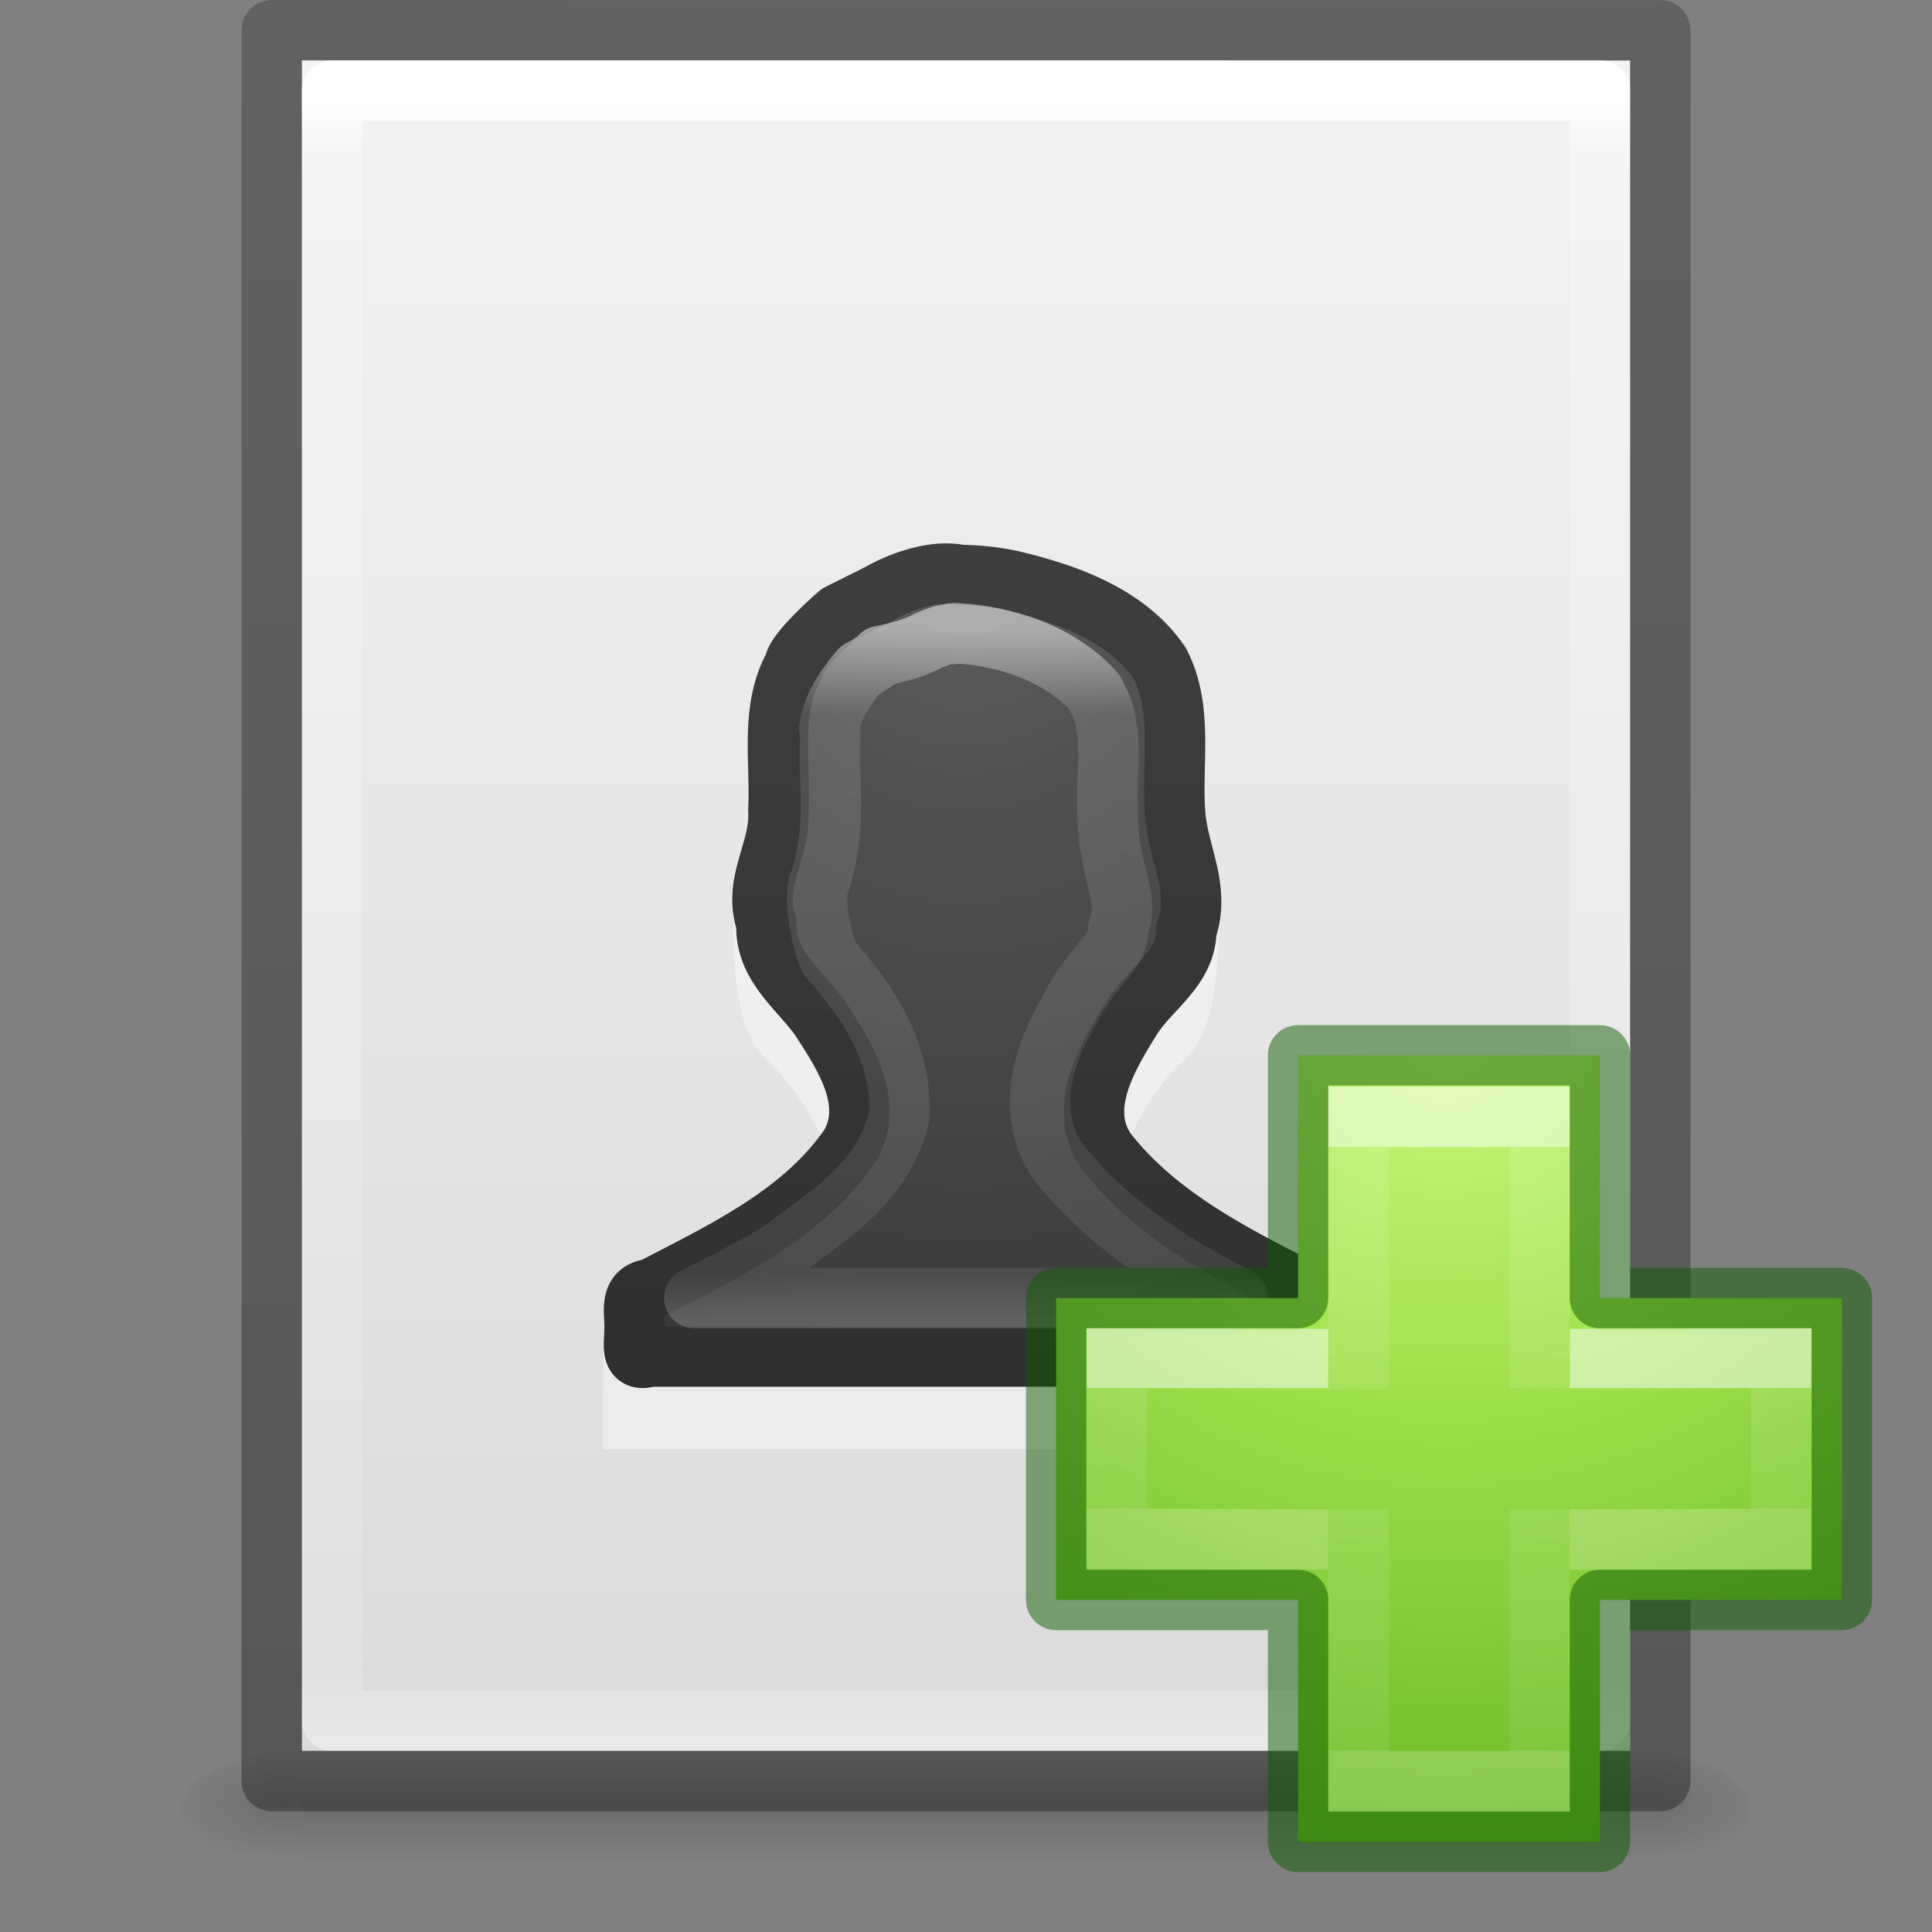 <svg xmlns="http://www.w3.org/2000/svg" xmlns:xlink="http://www.w3.org/1999/xlink" viewBox="0 0 32 32"><rect x="0" y="0" width="32" height="32" fill="#808080" stroke="none"/><defs><linearGradient id="a"><stop offset="0" stop-color="#fff"/><stop offset=".036" stop-color="#fff" stop-opacity=".235"/><stop offset=".951" stop-color="#fff" stop-opacity=".157"/><stop offset="1" stop-color="#fff" stop-opacity=".392"/></linearGradient><linearGradient id="b"><stop offset="0" stop-color="#f4f4f4"/><stop offset="1" stop-color="#dbdbdb"/></linearGradient><linearGradient id="c"><stop offset="0"/><stop offset="1" stop-opacity="0"/></linearGradient><linearGradient id="d"><stop offset="0" stop-opacity="0"/><stop offset=".5"/><stop offset="1" stop-opacity="0"/></linearGradient><linearGradient gradientTransform="matrix(.568 0 0 .73 2.378 -2.514)" gradientUnits="userSpaceOnUse" xlink:href="#a" id="p" y2="43" x2="24" y1="5.564" x1="24"/><linearGradient gradientTransform="matrix(.629 0 0 .608 .914 -.535)" gradientUnits="userSpaceOnUse" xlink:href="#b" id="o" y2="47.013" x2="25.132" y1=".985" x1="25.132"/><radialGradient gradientTransform="matrix(.016 0 0 .008 17.61 25.98)" gradientUnits="userSpaceOnUse" xlink:href="#c" id="n" fy="486.648" fx="605.714" r="117.143" cy="486.648" cx="605.714"/><radialGradient gradientTransform="matrix(-.016 0 0 .008 14.39 25.98)" gradientUnits="userSpaceOnUse" xlink:href="#c" id="m" fy="486.648" fx="605.714" r="117.143" cy="486.648" cx="605.714"/><linearGradient gradientTransform="matrix(.046 0 0 .008 -.542 25.98)" gradientUnits="userSpaceOnUse" xlink:href="#d" id="l" y2="609.505" x2="302.857" y1="366.648" x1="302.857"/><linearGradient id="e"><stop offset="0" stop-opacity=".318"/><stop offset="1" stop-opacity=".24"/></linearGradient><linearGradient y2="2.906" x2="-51.786" y1="50.786" x1="-51.786" gradientTransform="matrix(.531 0 0 .59 39.27 -1.792)" gradientUnits="userSpaceOnUse" id="q" xlink:href="#e"/><radialGradient gradientTransform="matrix(0 .686 -.746 0 60.288 -27.737)" gradientUnits="userSpaceOnUse" xlink:href="#f" id="u" fy="48.709" fx="65.325" r="31" cy="48.709" cx="65.325"/><linearGradient id="f"><stop offset="0" stop-color="#cdf87e"/><stop offset=".262" stop-color="#a2e34f"/><stop offset=".661" stop-color="#68b723"/><stop offset="1" stop-color="#1d7e0d"/></linearGradient><linearGradient gradientTransform="matrix(.423 0 0 .385 14.545 15.083)" gradientUnits="userSpaceOnUse" xlink:href="#g" id="v" y2="36.136" x2="24.139" y1="10.171" x1="24.139"/><linearGradient id="g"><stop offset="0" stop-color="#fff"/><stop offset="0" stop-color="#fff" stop-opacity=".235"/><stop offset="1" stop-color="#fff" stop-opacity=".157"/><stop offset="1" stop-color="#fff" stop-opacity=".392"/></linearGradient><linearGradient gradientTransform="matrix(.388 0 0 .418 15.3 14.318)" gradientUnits="userSpaceOnUse" xlink:href="#h" id="w" y2="25.528" x2="24.139" y1="20.749" x1="24.139"/><linearGradient id="h"><stop offset="0" stop-color="#fff"/><stop offset="0" stop-color="#fff" stop-opacity=".235"/><stop offset="1" stop-color="#fff" stop-opacity=".157"/><stop offset="1" stop-color="#fff" stop-opacity=".392"/></linearGradient><linearGradient gradientTransform="matrix(.503 0 0 .646 2.712 .796)" gradientUnits="userSpaceOnUse" xlink:href="#i" id="t" y2="32.596" x2="24" y1="14.916" x1="24"/><linearGradient id="i"><stop offset="0" stop-color="#fff"/><stop offset=".123" stop-color="#fff" stop-opacity=".235"/><stop offset=".937" stop-color="#fff" stop-opacity=".157"/><stop offset="1" stop-color="#fff" stop-opacity=".392"/></linearGradient><radialGradient gradientTransform="matrix(0 .969 -.83 0 23.014 -1.785)" gradientUnits="userSpaceOnUse" xlink:href="#j" id="r" fy="8.45" fx="10.904" r="20" cy="8.45" cx="10.904"/><linearGradient id="j"><stop offset="0" stop-color="#5f5f5f"/><stop offset=".262" stop-color="#4f4f4f"/><stop offset=".705" stop-color="#3b3b3b"/><stop offset="1" stop-color="#2b2b2b"/></linearGradient><linearGradient gradientTransform="matrix(.656 0 0 .689 .253 -.21)" gradientUnits="userSpaceOnUse" xlink:href="#k" id="s" y2="3.899" x2="24" y1="44" x1="24"/><linearGradient id="k"><stop offset="0" stop-color="#272727"/><stop offset="1" stop-color="#454545"/></linearGradient></defs><path opacity=".15" fill="url(#l)" overflow="visible" d="M4.95 29h22.1v2H4.95z"/><path d="M4.95 29v2c-.807.004-1.95-.448-1.95-1s.9-1 1.95-1z" opacity=".15" fill="url(#m)" overflow="visible"/><path d="M27.05 29v2c.807.004 1.95-.448 1.95-1s-.9-1-1.95-1z" opacity=".15" fill="url(#n)" overflow="visible"/><path d="M5 1l22 .002V29H5V1z" fill="url(#o)"/><path d="M26.5 28.5h-21v-27h21z" fill="none" stroke="url(#p)" stroke-linecap="round" stroke-linejoin="round"/><path d="M4.5.5l23 .002V29.5h-23V.5z" fill="none" stroke="url(#q)" stroke-linejoin="round"/><path d="M15.942 10c-.432-.003-.81.08-1.07.252-.332.22-.48.25-.572.097-.09-.15-.17-.13-.248.07-.067.172-.205.252-.363.19-.16-.06-.22-.04-.16.058.054.094.03.174-.06.174s-.365.297-.61.66c-.395.575-.46.84-.46 2.05 0 .76.076 1.5-.15 1.55-.136.028-.12.557-.06 1.104.084.714.21 1.064.554 1.393.54.51 1.03 1.396 1.03 1.877 0 .66-1.515 1.813-3.783 2.866V24h12v-1.818c-1.882-.87-3.44-2.07-3.44-2.694 0-.48.475-1.367 1.013-1.878.346-.328.49-.68.573-1.394.066-.547.074-1.06-.055-1.104-.18-.06-.17-.795-.17-1.55 0-1.08-.067-1.483-.343-1.935-.55-.9-2.334-1.62-3.63-1.627z" overflow="visible" opacity=".4" fill="#fff" fill-rule="evenodd"/><path d="M15.942 9.53c-.625-.147-1.375.303-1.375.303l-.673.336s-.73.63-.737.85c-.41.72-.223 1.61-.265 2.4.04.68-.434 1.19-.196 1.88-.035.67.516 1.06.87 1.54.398.61.938 1.41.512 2.14-.787 1.142-2.095 1.747-3.29 2.37-.406.04-.253.43-.28.71 0 .22-.074.513.25.41H21.5v-1.14c-1.157-.588-2.364-1.216-3.175-2.258-.487-.698 0-1.537.386-2.158.3-.517.93-.847.94-1.506.23-.67-.113-1.223-.18-1.86-.083-.846.146-1.77-.26-2.558-.545-.805-1.55-1.158-2.46-1.374a4.225 4.225 0 0 0-.8-.09z" color="#000" overflow="visible" fill="url(#r)" stroke="url(#s)" stroke-linecap="round" stroke-linejoin="round"/><path d="M15.797 10.502c-.106-.012-.272.037-.51.153-.177.085-.438.16-.705.21l.018.02c-.004.002-.184.11-.3.19-.022.017-.034.007-.052.02-.006.01-.015.016-.018.02a2.98 2.98 0 0 0-.335.48c-.114.21-.166.44-.158.497a.525.57 0 0 1 .017.134c-.05.585.118 1.377-.14 2.26a.525.57 0 0 1-.036.116c-.098.18-.024.79.14 1.245.542.62 1.2 1.445 1.18 2.568a.525.57 0 0 1-.016.134c-.286 1.06-1.168 1.58-1.726 2.01a.525.57 0 0 1-.018.02c-.525.38-1.085.62-1.638.92h9c-1.027-.53-2.044-1.15-2.853-2.11l-.018-.02c-.38-.43-.46-1.01-.37-1.48.08-.457.27-.84.45-1.15.005-.01.01-.03.02-.04.18-.36.41-.61.56-.805.16-.206.225-.318.23-.48a.525.57 0 0 1 .035-.15c.055-.188.03-.337-.02-.577-.05-.236-.147-.55-.175-.94v-.018c-.047-.503.008-.955 0-1.343-.01-.386-.074-.667-.23-.9 0-.003.003-.018 0-.02-.55-.62-1.45-.937-2.306-.977a.525.57 0 0 1-.036 0z" color="#000" overflow="visible" opacity=".5" fill="none" stroke="url(#t)" stroke-linecap="round" stroke-linejoin="round"/><path d="M21.5 21.5v-4.02h5v4.02h4.007v5H26.5v4.007h-5V26.5h-4.007v-5H21.5z" color="#000" overflow="visible" fill="url(#u)"/><path d="M22.5 23.003V18.5h3v4.497m0 2.003v4.5h-3V25" opacity=".5" fill="none" stroke="url(#v)"/><path d="M26 22.512l3.5-.01v2.987l-3.5.01m-4 0l-3.5-.01V22.5l3.5.012" opacity=".5" fill="none" stroke="url(#w)"/><path style="isolation:auto;mix-blend-mode:normal" d="M21.5 21.5v-4.02h5v4.02h4.007v5H26.5v4.007h-5V26.5h-4.007v-5H21.5z" color="#000" overflow="visible" opacity=".5" fill="none" stroke="#0f5a00" stroke-linecap="round" stroke-linejoin="round"/></svg>